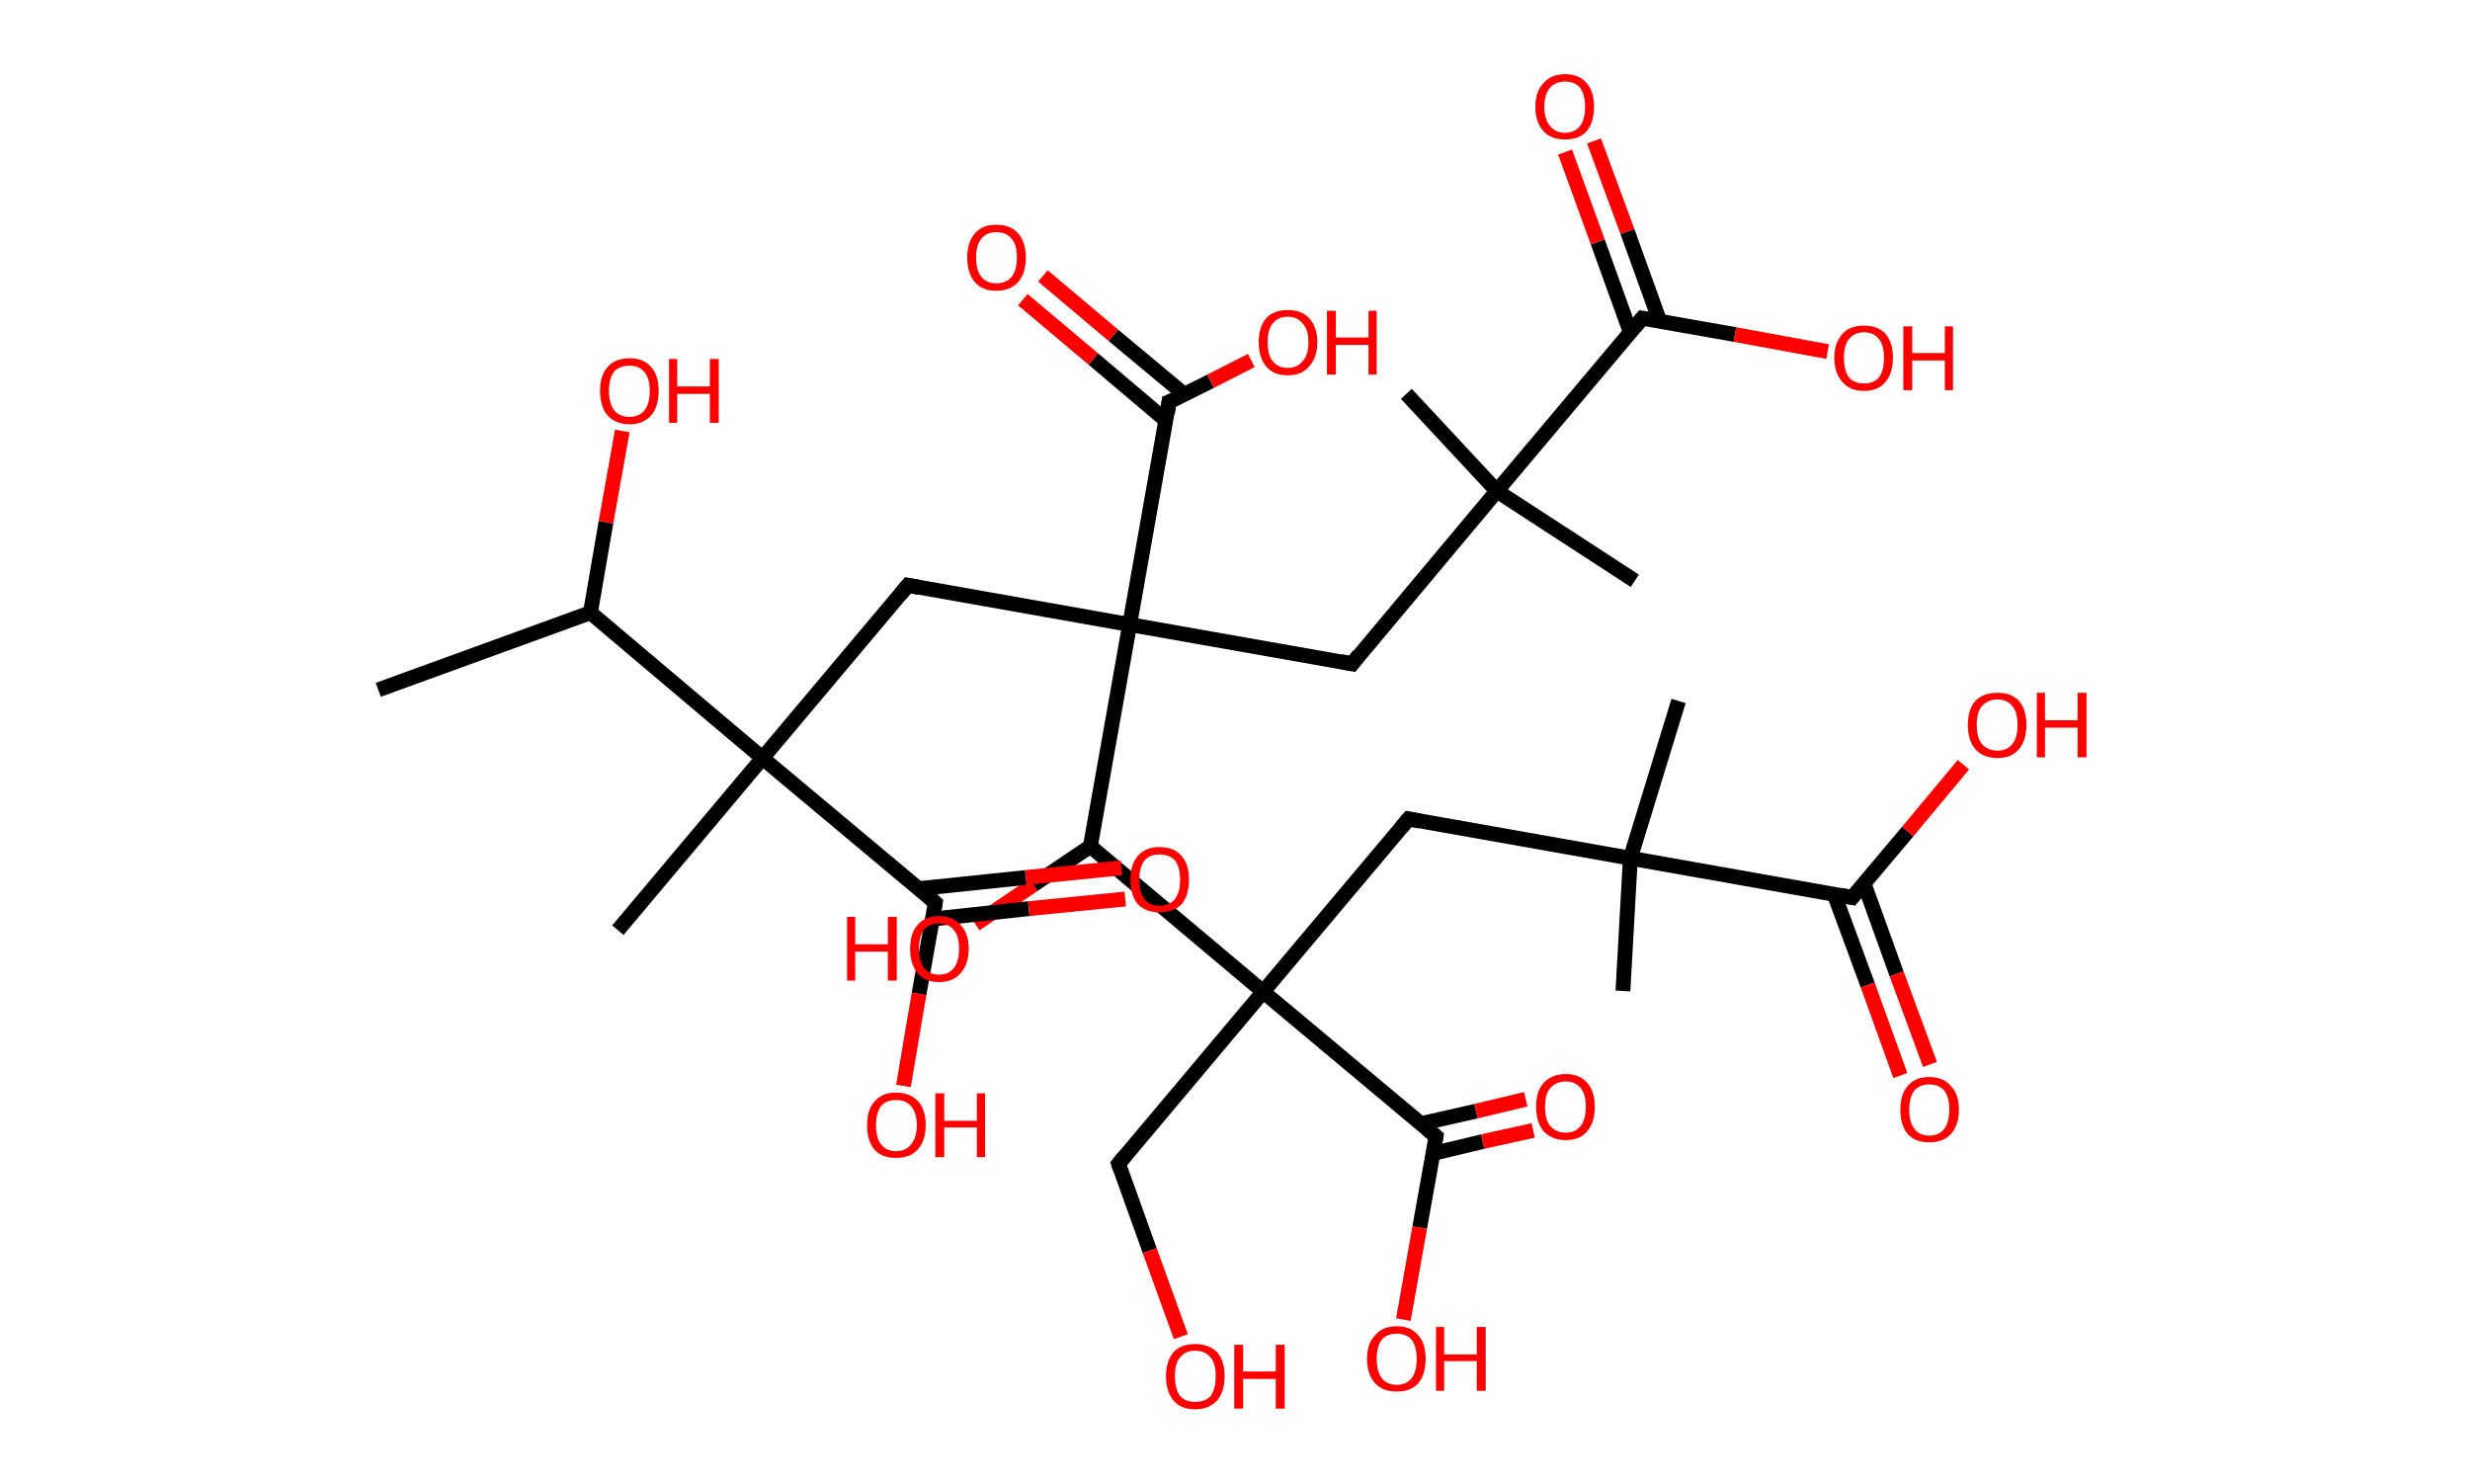 <?xml version='1.0' encoding='ASCII' standalone='yes'?>
<svg xmlns="http://www.w3.org/2000/svg" xmlns:rdkit="http://www.rdkit.org/xml" xmlns:xlink="http://www.w3.org/1999/xlink" version="1.1" baseProfile="full" xml:space="preserve" width="333px" height="200px" viewBox="0 0 333 200">
<!-- END OF HEADER -->
<rect style="opacity:1.0;fill:#FFFFFF;stroke:none" width="333.0" height="200.0" x="0.0" y="0.0"> </rect>
<path class="bond-0 atom-0 atom-1" d="M 51.0,93.0 L 79.6,82.6" style="fill:none;fill-rule:evenodd;stroke:#000000;stroke-width:2.0px;stroke-linecap:butt;stroke-linejoin:miter;stroke-opacity:1"/>
<path class="bond-1 atom-1 atom-2" d="M 79.6,82.6 L 81.7,70.4" style="fill:none;fill-rule:evenodd;stroke:#000000;stroke-width:2.0px;stroke-linecap:butt;stroke-linejoin:miter;stroke-opacity:1"/>
<path class="bond-1 atom-1 atom-2" d="M 81.7,70.4 L 83.9,58.1" style="fill:none;fill-rule:evenodd;stroke:#FF0000;stroke-width:2.0px;stroke-linecap:butt;stroke-linejoin:miter;stroke-opacity:1"/>
<path class="bond-2 atom-1 atom-3" d="M 79.6,82.6 L 102.8,102.2" style="fill:none;fill-rule:evenodd;stroke:#000000;stroke-width:2.0px;stroke-linecap:butt;stroke-linejoin:miter;stroke-opacity:1"/>
<path class="bond-3 atom-3 atom-4" d="M 102.8,102.2 L 83.3,125.4" style="fill:none;fill-rule:evenodd;stroke:#000000;stroke-width:2.0px;stroke-linecap:butt;stroke-linejoin:miter;stroke-opacity:1"/>
<path class="bond-4 atom-3 atom-5" d="M 102.8,102.2 L 122.4,78.9" style="fill:none;fill-rule:evenodd;stroke:#000000;stroke-width:2.0px;stroke-linecap:butt;stroke-linejoin:miter;stroke-opacity:1"/>
<path class="bond-5 atom-5 atom-6" d="M 122.4,78.9 L 152.3,84.2" style="fill:none;fill-rule:evenodd;stroke:#000000;stroke-width:2.0px;stroke-linecap:butt;stroke-linejoin:miter;stroke-opacity:1"/>
<path class="bond-6 atom-6 atom-7" d="M 152.3,84.2 L 182.3,89.5" style="fill:none;fill-rule:evenodd;stroke:#000000;stroke-width:2.0px;stroke-linecap:butt;stroke-linejoin:miter;stroke-opacity:1"/>
<path class="bond-7 atom-7 atom-8" d="M 182.3,89.5 L 201.8,66.2" style="fill:none;fill-rule:evenodd;stroke:#000000;stroke-width:2.0px;stroke-linecap:butt;stroke-linejoin:miter;stroke-opacity:1"/>
<path class="bond-8 atom-8 atom-9" d="M 201.8,66.2 L 189.6,53.1" style="fill:none;fill-rule:evenodd;stroke:#000000;stroke-width:2.0px;stroke-linecap:butt;stroke-linejoin:miter;stroke-opacity:1"/>
<path class="bond-9 atom-8 atom-10" d="M 201.8,66.2 L 220.4,78.3" style="fill:none;fill-rule:evenodd;stroke:#000000;stroke-width:2.0px;stroke-linecap:butt;stroke-linejoin:miter;stroke-opacity:1"/>
<path class="bond-10 atom-8 atom-11" d="M 201.8,66.2 L 221.4,42.9" style="fill:none;fill-rule:evenodd;stroke:#000000;stroke-width:2.0px;stroke-linecap:butt;stroke-linejoin:miter;stroke-opacity:1"/>
<path class="bond-11 atom-11 atom-12" d="M 223.8,43.4 L 219.4,31.2" style="fill:none;fill-rule:evenodd;stroke:#000000;stroke-width:2.0px;stroke-linecap:butt;stroke-linejoin:miter;stroke-opacity:1"/>
<path class="bond-11 atom-11 atom-12" d="M 219.4,31.2 L 214.9,19.0" style="fill:none;fill-rule:evenodd;stroke:#FF0000;stroke-width:2.0px;stroke-linecap:butt;stroke-linejoin:miter;stroke-opacity:1"/>
<path class="bond-11 atom-11 atom-12" d="M 219.8,44.8 L 215.4,32.6" style="fill:none;fill-rule:evenodd;stroke:#000000;stroke-width:2.0px;stroke-linecap:butt;stroke-linejoin:miter;stroke-opacity:1"/>
<path class="bond-11 atom-11 atom-12" d="M 215.4,32.6 L 211.0,20.5" style="fill:none;fill-rule:evenodd;stroke:#FF0000;stroke-width:2.0px;stroke-linecap:butt;stroke-linejoin:miter;stroke-opacity:1"/>
<path class="bond-12 atom-11 atom-13" d="M 221.4,42.9 L 233.9,45.1" style="fill:none;fill-rule:evenodd;stroke:#000000;stroke-width:2.0px;stroke-linecap:butt;stroke-linejoin:miter;stroke-opacity:1"/>
<path class="bond-12 atom-11 atom-13" d="M 233.9,45.1 L 246.4,47.4" style="fill:none;fill-rule:evenodd;stroke:#FF0000;stroke-width:2.0px;stroke-linecap:butt;stroke-linejoin:miter;stroke-opacity:1"/>
<path class="bond-13 atom-6 atom-14" d="M 152.3,84.2 L 157.6,54.2" style="fill:none;fill-rule:evenodd;stroke:#000000;stroke-width:2.0px;stroke-linecap:butt;stroke-linejoin:miter;stroke-opacity:1"/>
<path class="bond-14 atom-14 atom-15" d="M 159.7,53.2 L 150.1,45.2" style="fill:none;fill-rule:evenodd;stroke:#000000;stroke-width:2.0px;stroke-linecap:butt;stroke-linejoin:miter;stroke-opacity:1"/>
<path class="bond-14 atom-14 atom-15" d="M 150.1,45.2 L 140.6,37.2" style="fill:none;fill-rule:evenodd;stroke:#FF0000;stroke-width:2.0px;stroke-linecap:butt;stroke-linejoin:miter;stroke-opacity:1"/>
<path class="bond-14 atom-14 atom-15" d="M 157.2,56.7 L 147.4,48.4" style="fill:none;fill-rule:evenodd;stroke:#000000;stroke-width:2.0px;stroke-linecap:butt;stroke-linejoin:miter;stroke-opacity:1"/>
<path class="bond-14 atom-14 atom-15" d="M 147.4,48.4 L 137.9,40.4" style="fill:none;fill-rule:evenodd;stroke:#FF0000;stroke-width:2.0px;stroke-linecap:butt;stroke-linejoin:miter;stroke-opacity:1"/>
<path class="bond-15 atom-14 atom-16" d="M 157.6,54.2 L 163.2,51.4" style="fill:none;fill-rule:evenodd;stroke:#000000;stroke-width:2.0px;stroke-linecap:butt;stroke-linejoin:miter;stroke-opacity:1"/>
<path class="bond-15 atom-14 atom-16" d="M 163.2,51.4 L 168.7,48.6" style="fill:none;fill-rule:evenodd;stroke:#FF0000;stroke-width:2.0px;stroke-linecap:butt;stroke-linejoin:miter;stroke-opacity:1"/>
<path class="bond-16 atom-6 atom-17" d="M 152.3,84.2 L 147.0,114.1" style="fill:none;fill-rule:evenodd;stroke:#000000;stroke-width:2.0px;stroke-linecap:butt;stroke-linejoin:miter;stroke-opacity:1"/>
<path class="bond-17 atom-17 atom-18" d="M 147.0,114.1 L 139.3,119.3" style="fill:none;fill-rule:evenodd;stroke:#000000;stroke-width:2.0px;stroke-linecap:butt;stroke-linejoin:miter;stroke-opacity:1"/>
<path class="bond-17 atom-17 atom-18" d="M 139.3,119.3 L 131.5,124.6" style="fill:none;fill-rule:evenodd;stroke:#FF0000;stroke-width:2.0px;stroke-linecap:butt;stroke-linejoin:miter;stroke-opacity:1"/>
<path class="bond-18 atom-17 atom-19" d="M 147.0,114.1 L 170.3,133.7" style="fill:none;fill-rule:evenodd;stroke:#000000;stroke-width:2.0px;stroke-linecap:butt;stroke-linejoin:miter;stroke-opacity:1"/>
<path class="bond-19 atom-19 atom-20" d="M 170.3,133.7 L 150.8,156.9" style="fill:none;fill-rule:evenodd;stroke:#000000;stroke-width:2.0px;stroke-linecap:butt;stroke-linejoin:miter;stroke-opacity:1"/>
<path class="bond-20 atom-20 atom-21" d="M 150.8,156.9 L 155.0,168.6" style="fill:none;fill-rule:evenodd;stroke:#000000;stroke-width:2.0px;stroke-linecap:butt;stroke-linejoin:miter;stroke-opacity:1"/>
<path class="bond-20 atom-20 atom-21" d="M 155.0,168.6 L 159.2,180.2" style="fill:none;fill-rule:evenodd;stroke:#FF0000;stroke-width:2.0px;stroke-linecap:butt;stroke-linejoin:miter;stroke-opacity:1"/>
<path class="bond-21 atom-19 atom-22" d="M 170.3,133.7 L 189.9,110.4" style="fill:none;fill-rule:evenodd;stroke:#000000;stroke-width:2.0px;stroke-linecap:butt;stroke-linejoin:miter;stroke-opacity:1"/>
<path class="bond-22 atom-22 atom-23" d="M 189.9,110.4 L 219.8,115.7" style="fill:none;fill-rule:evenodd;stroke:#000000;stroke-width:2.0px;stroke-linecap:butt;stroke-linejoin:miter;stroke-opacity:1"/>
<path class="bond-23 atom-23 atom-24" d="M 219.8,115.7 L 218.8,133.6" style="fill:none;fill-rule:evenodd;stroke:#000000;stroke-width:2.0px;stroke-linecap:butt;stroke-linejoin:miter;stroke-opacity:1"/>
<path class="bond-24 atom-23 atom-25" d="M 219.8,115.7 L 226.3,94.5" style="fill:none;fill-rule:evenodd;stroke:#000000;stroke-width:2.0px;stroke-linecap:butt;stroke-linejoin:miter;stroke-opacity:1"/>
<path class="bond-25 atom-23 atom-26" d="M 219.8,115.7 L 249.7,121.0" style="fill:none;fill-rule:evenodd;stroke:#000000;stroke-width:2.0px;stroke-linecap:butt;stroke-linejoin:miter;stroke-opacity:1"/>
<path class="bond-26 atom-26 atom-27" d="M 247.3,120.6 L 251.8,132.8" style="fill:none;fill-rule:evenodd;stroke:#000000;stroke-width:2.0px;stroke-linecap:butt;stroke-linejoin:miter;stroke-opacity:1"/>
<path class="bond-26 atom-26 atom-27" d="M 251.8,132.8 L 256.2,145.0" style="fill:none;fill-rule:evenodd;stroke:#FF0000;stroke-width:2.0px;stroke-linecap:butt;stroke-linejoin:miter;stroke-opacity:1"/>
<path class="bond-26 atom-26 atom-27" d="M 251.3,119.1 L 255.7,131.3" style="fill:none;fill-rule:evenodd;stroke:#000000;stroke-width:2.0px;stroke-linecap:butt;stroke-linejoin:miter;stroke-opacity:1"/>
<path class="bond-26 atom-26 atom-27" d="M 255.7,131.3 L 260.2,143.5" style="fill:none;fill-rule:evenodd;stroke:#FF0000;stroke-width:2.0px;stroke-linecap:butt;stroke-linejoin:miter;stroke-opacity:1"/>
<path class="bond-27 atom-26 atom-28" d="M 249.7,121.0 L 257.2,112.1" style="fill:none;fill-rule:evenodd;stroke:#000000;stroke-width:2.0px;stroke-linecap:butt;stroke-linejoin:miter;stroke-opacity:1"/>
<path class="bond-27 atom-26 atom-28" d="M 257.2,112.1 L 264.7,103.1" style="fill:none;fill-rule:evenodd;stroke:#FF0000;stroke-width:2.0px;stroke-linecap:butt;stroke-linejoin:miter;stroke-opacity:1"/>
<path class="bond-28 atom-19 atom-29" d="M 170.3,133.7 L 193.6,153.2" style="fill:none;fill-rule:evenodd;stroke:#000000;stroke-width:2.0px;stroke-linecap:butt;stroke-linejoin:miter;stroke-opacity:1"/>
<path class="bond-29 atom-29 atom-30" d="M 193.2,155.5 L 199.9,153.9" style="fill:none;fill-rule:evenodd;stroke:#000000;stroke-width:2.0px;stroke-linecap:butt;stroke-linejoin:miter;stroke-opacity:1"/>
<path class="bond-29 atom-29 atom-30" d="M 199.9,153.9 L 206.7,152.4" style="fill:none;fill-rule:evenodd;stroke:#FF0000;stroke-width:2.0px;stroke-linecap:butt;stroke-linejoin:miter;stroke-opacity:1"/>
<path class="bond-29 atom-29 atom-30" d="M 191.5,151.5 L 199.0,149.8" style="fill:none;fill-rule:evenodd;stroke:#000000;stroke-width:2.0px;stroke-linecap:butt;stroke-linejoin:miter;stroke-opacity:1"/>
<path class="bond-29 atom-29 atom-30" d="M 199.0,149.8 L 205.7,148.2" style="fill:none;fill-rule:evenodd;stroke:#FF0000;stroke-width:2.0px;stroke-linecap:butt;stroke-linejoin:miter;stroke-opacity:1"/>
<path class="bond-30 atom-29 atom-31" d="M 193.6,153.2 L 191.4,165.5" style="fill:none;fill-rule:evenodd;stroke:#000000;stroke-width:2.0px;stroke-linecap:butt;stroke-linejoin:miter;stroke-opacity:1"/>
<path class="bond-30 atom-29 atom-31" d="M 191.4,165.5 L 189.2,177.9" style="fill:none;fill-rule:evenodd;stroke:#FF0000;stroke-width:2.0px;stroke-linecap:butt;stroke-linejoin:miter;stroke-opacity:1"/>
<path class="bond-31 atom-3 atom-32" d="M 102.8,102.2 L 126.1,121.7" style="fill:none;fill-rule:evenodd;stroke:#000000;stroke-width:2.0px;stroke-linecap:butt;stroke-linejoin:miter;stroke-opacity:1"/>
<path class="bond-32 atom-32 atom-33" d="M 125.7,123.9 L 138.7,122.5" style="fill:none;fill-rule:evenodd;stroke:#000000;stroke-width:2.0px;stroke-linecap:butt;stroke-linejoin:miter;stroke-opacity:1"/>
<path class="bond-32 atom-32 atom-33" d="M 138.7,122.5 L 151.7,121.2" style="fill:none;fill-rule:evenodd;stroke:#FF0000;stroke-width:2.0px;stroke-linecap:butt;stroke-linejoin:miter;stroke-opacity:1"/>
<path class="bond-32 atom-32 atom-33" d="M 123.9,119.8 L 138.3,118.3" style="fill:none;fill-rule:evenodd;stroke:#000000;stroke-width:2.0px;stroke-linecap:butt;stroke-linejoin:miter;stroke-opacity:1"/>
<path class="bond-32 atom-32 atom-33" d="M 138.3,118.3 L 151.2,117.0" style="fill:none;fill-rule:evenodd;stroke:#FF0000;stroke-width:2.0px;stroke-linecap:butt;stroke-linejoin:miter;stroke-opacity:1"/>
<path class="bond-33 atom-32 atom-34" d="M 126.1,121.7 L 123.9,134.0" style="fill:none;fill-rule:evenodd;stroke:#000000;stroke-width:2.0px;stroke-linecap:butt;stroke-linejoin:miter;stroke-opacity:1"/>
<path class="bond-33 atom-32 atom-34" d="M 123.9,134.0 L 121.8,146.4" style="fill:none;fill-rule:evenodd;stroke:#FF0000;stroke-width:2.0px;stroke-linecap:butt;stroke-linejoin:miter;stroke-opacity:1"/>
<path d="M 121.4,80.1 L 122.4,78.9 L 123.9,79.2" style="fill:none;stroke:#000000;stroke-width:2.0px;stroke-linecap:butt;stroke-linejoin:miter;stroke-opacity:1;"/>
<path d="M 180.8,89.2 L 182.3,89.5 L 183.2,88.3" style="fill:none;stroke:#000000;stroke-width:2.0px;stroke-linecap:butt;stroke-linejoin:miter;stroke-opacity:1;"/>
<path d="M 220.4,44.1 L 221.4,42.9 L 222.0,43.0" style="fill:none;stroke:#000000;stroke-width:2.0px;stroke-linecap:butt;stroke-linejoin:miter;stroke-opacity:1;"/>
<path d="M 157.4,55.7 L 157.6,54.2 L 157.9,54.1" style="fill:none;stroke:#000000;stroke-width:2.0px;stroke-linecap:butt;stroke-linejoin:miter;stroke-opacity:1;"/>
<path d="M 151.7,155.8 L 150.8,156.9 L 151.0,157.5" style="fill:none;stroke:#000000;stroke-width:2.0px;stroke-linecap:butt;stroke-linejoin:miter;stroke-opacity:1;"/>
<path d="M 188.9,111.6 L 189.9,110.4 L 191.4,110.7" style="fill:none;stroke:#000000;stroke-width:2.0px;stroke-linecap:butt;stroke-linejoin:miter;stroke-opacity:1;"/>
<path d="M 248.2,120.7 L 249.7,121.0 L 250.1,120.5" style="fill:none;stroke:#000000;stroke-width:2.0px;stroke-linecap:butt;stroke-linejoin:miter;stroke-opacity:1;"/>
<path d="M 192.4,152.2 L 193.6,153.2 L 193.5,153.8" style="fill:none;stroke:#000000;stroke-width:2.0px;stroke-linecap:butt;stroke-linejoin:miter;stroke-opacity:1;"/>
<path d="M 125.0,120.7 L 126.1,121.7 L 126.0,122.3" style="fill:none;stroke:#000000;stroke-width:2.0px;stroke-linecap:butt;stroke-linejoin:miter;stroke-opacity:1;"/>
<path class="atom-2" d="M 80.9 52.7 Q 80.9 50.6, 81.9 49.5 Q 82.9 48.3, 84.9 48.3 Q 86.8 48.3, 87.8 49.5 Q 88.8 50.6, 88.8 52.7 Q 88.8 54.8, 87.8 56.0 Q 86.7 57.2, 84.9 57.2 Q 83.0 57.2, 81.9 56.0 Q 80.9 54.8, 80.9 52.7 M 84.9 56.2 Q 86.2 56.2, 86.9 55.3 Q 87.6 54.4, 87.6 52.7 Q 87.6 51.0, 86.9 50.2 Q 86.2 49.3, 84.9 49.3 Q 83.5 49.3, 82.8 50.1 Q 82.1 51.0, 82.1 52.7 Q 82.1 54.4, 82.8 55.3 Q 83.5 56.2, 84.9 56.2 " fill="#FF0000"/>
<path class="atom-2" d="M 90.2 48.4 L 91.3 48.4 L 91.3 52.1 L 95.7 52.1 L 95.7 48.4 L 96.9 48.4 L 96.9 57.0 L 95.7 57.0 L 95.7 53.1 L 91.3 53.1 L 91.3 57.0 L 90.2 57.0 L 90.2 48.4 " fill="#FF0000"/>
<path class="atom-12" d="M 207.0 14.4 Q 207.0 12.3, 208.1 11.2 Q 209.1 10.0, 211.0 10.0 Q 212.9 10.0, 213.9 11.2 Q 214.9 12.3, 214.9 14.4 Q 214.9 16.5, 213.9 17.7 Q 212.9 18.8, 211.0 18.8 Q 209.1 18.8, 208.1 17.7 Q 207.0 16.5, 207.0 14.4 M 211.0 17.9 Q 212.3 17.9, 213.0 17.0 Q 213.7 16.1, 213.7 14.4 Q 213.7 12.7, 213.0 11.8 Q 212.3 11.0, 211.0 11.0 Q 209.7 11.0, 209.0 11.8 Q 208.2 12.7, 208.2 14.4 Q 208.2 16.1, 209.0 17.0 Q 209.7 17.9, 211.0 17.9 " fill="#FF0000"/>
<path class="atom-13" d="M 247.3 48.2 Q 247.3 46.2, 248.4 45.0 Q 249.4 43.9, 251.3 43.9 Q 253.2 43.9, 254.2 45.0 Q 255.2 46.2, 255.2 48.2 Q 255.2 50.3, 254.2 51.5 Q 253.2 52.7, 251.3 52.7 Q 249.4 52.7, 248.4 51.5 Q 247.3 50.3, 247.3 48.2 M 251.3 51.7 Q 252.6 51.7, 253.3 50.9 Q 254.0 50.0, 254.0 48.2 Q 254.0 46.6, 253.3 45.7 Q 252.6 44.8, 251.3 44.8 Q 250.0 44.8, 249.3 45.7 Q 248.6 46.5, 248.6 48.2 Q 248.6 50.0, 249.3 50.9 Q 250.0 51.7, 251.3 51.7 " fill="#FF0000"/>
<path class="atom-13" d="M 256.6 44.0 L 257.8 44.0 L 257.8 47.6 L 262.2 47.6 L 262.2 44.0 L 263.3 44.0 L 263.3 52.6 L 262.2 52.6 L 262.2 48.6 L 257.8 48.6 L 257.8 52.6 L 256.6 52.6 L 256.6 44.0 " fill="#FF0000"/>
<path class="atom-15" d="M 130.4 34.7 Q 130.4 32.7, 131.4 31.5 Q 132.4 30.3, 134.3 30.3 Q 136.3 30.3, 137.3 31.5 Q 138.3 32.7, 138.3 34.7 Q 138.3 36.8, 137.3 38.0 Q 136.2 39.2, 134.3 39.2 Q 132.4 39.2, 131.4 38.0 Q 130.4 36.8, 130.4 34.7 M 134.3 38.2 Q 135.7 38.2, 136.4 37.3 Q 137.1 36.4, 137.1 34.7 Q 137.1 33.0, 136.4 32.2 Q 135.7 31.3, 134.3 31.3 Q 133.0 31.3, 132.3 32.2 Q 131.6 33.0, 131.6 34.7 Q 131.6 36.5, 132.3 37.3 Q 133.0 38.2, 134.3 38.2 " fill="#FF0000"/>
<path class="atom-16" d="M 169.7 46.1 Q 169.7 44.1, 170.7 42.9 Q 171.7 41.8, 173.6 41.8 Q 175.5 41.8, 176.5 42.9 Q 177.6 44.1, 177.6 46.1 Q 177.6 48.2, 176.5 49.4 Q 175.5 50.6, 173.6 50.6 Q 171.7 50.6, 170.7 49.4 Q 169.7 48.2, 169.7 46.1 M 173.6 49.6 Q 174.9 49.6, 175.6 48.7 Q 176.4 47.9, 176.4 46.1 Q 176.4 44.4, 175.6 43.6 Q 174.9 42.7, 173.6 42.7 Q 172.3 42.7, 171.6 43.6 Q 170.9 44.4, 170.9 46.1 Q 170.9 47.9, 171.6 48.7 Q 172.3 49.6, 173.6 49.6 " fill="#FF0000"/>
<path class="atom-16" d="M 178.9 41.9 L 180.1 41.9 L 180.1 45.5 L 184.5 45.5 L 184.5 41.9 L 185.6 41.9 L 185.6 50.5 L 184.5 50.5 L 184.5 46.5 L 180.1 46.5 L 180.1 50.5 L 178.9 50.5 L 178.9 41.9 " fill="#FF0000"/>
<path class="atom-18" d="M 114.2 123.6 L 115.3 123.6 L 115.3 127.3 L 119.7 127.3 L 119.7 123.6 L 120.9 123.6 L 120.9 132.2 L 119.7 132.2 L 119.7 128.3 L 115.3 128.3 L 115.3 132.2 L 114.2 132.2 L 114.2 123.6 " fill="#FF0000"/>
<path class="atom-18" d="M 122.7 127.9 Q 122.7 125.8, 123.7 124.7 Q 124.7 123.5, 126.6 123.5 Q 128.5 123.5, 129.5 124.7 Q 130.6 125.8, 130.6 127.9 Q 130.6 130.0, 129.5 131.2 Q 128.5 132.4, 126.6 132.4 Q 124.7 132.4, 123.7 131.2 Q 122.7 130.0, 122.7 127.9 M 126.6 131.4 Q 127.9 131.4, 128.6 130.5 Q 129.3 129.6, 129.3 127.9 Q 129.3 126.2, 128.6 125.4 Q 127.9 124.5, 126.6 124.5 Q 125.3 124.5, 124.6 125.3 Q 123.9 126.2, 123.9 127.9 Q 123.9 129.6, 124.6 130.5 Q 125.3 131.4, 126.6 131.4 " fill="#FF0000"/>
<path class="atom-21" d="M 157.2 185.5 Q 157.2 183.5, 158.2 182.3 Q 159.2 181.2, 161.1 181.2 Q 163.0 181.2, 164.1 182.3 Q 165.1 183.5, 165.1 185.5 Q 165.1 187.6, 164.1 188.8 Q 163.0 190.0, 161.1 190.0 Q 159.2 190.0, 158.2 188.8 Q 157.2 187.6, 157.2 185.5 M 161.1 189.0 Q 162.5 189.0, 163.2 188.2 Q 163.9 187.3, 163.9 185.5 Q 163.9 183.8, 163.2 183.0 Q 162.5 182.1, 161.1 182.1 Q 159.8 182.1, 159.1 183.0 Q 158.4 183.8, 158.4 185.5 Q 158.4 187.3, 159.1 188.2 Q 159.8 189.0, 161.1 189.0 " fill="#FF0000"/>
<path class="atom-21" d="M 166.4 181.3 L 167.6 181.3 L 167.6 184.9 L 172.0 184.9 L 172.0 181.3 L 173.2 181.3 L 173.2 189.9 L 172.0 189.9 L 172.0 185.9 L 167.6 185.9 L 167.6 189.9 L 166.4 189.9 L 166.4 181.3 " fill="#FF0000"/>
<path class="atom-27" d="M 256.2 149.6 Q 256.2 147.5, 257.2 146.4 Q 258.2 145.2, 260.1 145.2 Q 262.0 145.2, 263.0 146.4 Q 264.1 147.5, 264.1 149.6 Q 264.1 151.7, 263.0 152.9 Q 262.0 154.0, 260.1 154.0 Q 258.2 154.0, 257.2 152.9 Q 256.2 151.7, 256.2 149.6 M 260.1 153.1 Q 261.4 153.1, 262.1 152.2 Q 262.8 151.3, 262.8 149.6 Q 262.8 147.9, 262.1 147.0 Q 261.4 146.2, 260.1 146.2 Q 258.8 146.2, 258.1 147.0 Q 257.4 147.9, 257.4 149.6 Q 257.4 151.3, 258.1 152.2 Q 258.8 153.1, 260.1 153.1 " fill="#FF0000"/>
<path class="atom-28" d="M 265.3 97.7 Q 265.3 95.7, 266.3 94.5 Q 267.4 93.4, 269.3 93.4 Q 271.2 93.4, 272.2 94.5 Q 273.2 95.7, 273.2 97.7 Q 273.2 99.8, 272.2 101.0 Q 271.2 102.2, 269.3 102.2 Q 267.4 102.2, 266.3 101.0 Q 265.3 99.8, 265.3 97.7 M 269.3 101.2 Q 270.6 101.2, 271.3 100.3 Q 272.0 99.5, 272.0 97.7 Q 272.0 96.0, 271.3 95.2 Q 270.6 94.3, 269.3 94.3 Q 268.0 94.3, 267.2 95.2 Q 266.5 96.0, 266.5 97.7 Q 266.5 99.5, 267.2 100.3 Q 268.0 101.2, 269.3 101.2 " fill="#FF0000"/>
<path class="atom-28" d="M 274.6 93.4 L 275.7 93.4 L 275.7 97.1 L 280.1 97.1 L 280.1 93.4 L 281.3 93.4 L 281.3 102.1 L 280.1 102.1 L 280.1 98.1 L 275.7 98.1 L 275.7 102.1 L 274.6 102.1 L 274.6 93.4 " fill="#FF0000"/>
<path class="atom-30" d="M 207.1 149.2 Q 207.1 147.1, 208.1 146.0 Q 209.2 144.8, 211.1 144.8 Q 213.0 144.8, 214.0 146.0 Q 215.0 147.1, 215.0 149.2 Q 215.0 151.3, 214.0 152.5 Q 213.0 153.7, 211.1 153.7 Q 209.2 153.7, 208.1 152.5 Q 207.1 151.3, 207.1 149.2 M 211.1 152.7 Q 212.4 152.7, 213.1 151.8 Q 213.8 150.9, 213.8 149.2 Q 213.8 147.5, 213.1 146.7 Q 212.4 145.8, 211.1 145.8 Q 209.8 145.8, 209.0 146.7 Q 208.3 147.5, 208.3 149.2 Q 208.3 151.0, 209.0 151.8 Q 209.8 152.7, 211.1 152.7 " fill="#FF0000"/>
<path class="atom-31" d="M 184.3 183.2 Q 184.3 181.1, 185.4 180.0 Q 186.4 178.8, 188.3 178.8 Q 190.2 178.8, 191.2 180.0 Q 192.2 181.1, 192.2 183.2 Q 192.2 185.3, 191.2 186.5 Q 190.2 187.6, 188.3 187.6 Q 186.4 187.6, 185.4 186.5 Q 184.3 185.3, 184.3 183.2 M 188.3 186.7 Q 189.6 186.7, 190.3 185.8 Q 191.0 184.9, 191.0 183.2 Q 191.0 181.5, 190.3 180.6 Q 189.6 179.8, 188.3 179.8 Q 187.0 179.8, 186.3 180.6 Q 185.6 181.5, 185.6 183.2 Q 185.6 184.9, 186.3 185.8 Q 187.0 186.7, 188.3 186.7 " fill="#FF0000"/>
<path class="atom-31" d="M 193.6 178.9 L 194.7 178.9 L 194.7 182.6 L 199.1 182.6 L 199.1 178.9 L 200.3 178.9 L 200.3 187.5 L 199.1 187.5 L 199.1 183.5 L 194.7 183.5 L 194.7 187.5 L 193.6 187.5 L 193.6 178.9 " fill="#FF0000"/>
<path class="atom-33" d="M 152.4 118.6 Q 152.4 116.5, 153.4 115.4 Q 154.4 114.2, 156.3 114.2 Q 158.3 114.2, 159.3 115.4 Q 160.3 116.5, 160.3 118.6 Q 160.3 120.7, 159.3 121.9 Q 158.2 123.0, 156.3 123.0 Q 154.5 123.0, 153.4 121.9 Q 152.4 120.7, 152.4 118.6 M 156.3 122.1 Q 157.7 122.1, 158.4 121.2 Q 159.1 120.3, 159.1 118.6 Q 159.1 116.9, 158.4 116.0 Q 157.7 115.2, 156.3 115.2 Q 155.0 115.2, 154.3 116.0 Q 153.6 116.9, 153.6 118.6 Q 153.6 120.3, 154.3 121.2 Q 155.0 122.1, 156.3 122.1 " fill="#FF0000"/>
<path class="atom-34" d="M 116.9 151.7 Q 116.9 149.6, 117.9 148.5 Q 118.9 147.3, 120.8 147.3 Q 122.7 147.3, 123.8 148.5 Q 124.8 149.6, 124.8 151.7 Q 124.8 153.8, 123.7 155.0 Q 122.7 156.1, 120.8 156.1 Q 118.9 156.1, 117.9 155.0 Q 116.9 153.8, 116.9 151.7 M 120.8 155.2 Q 122.1 155.2, 122.8 154.3 Q 123.6 153.4, 123.6 151.7 Q 123.6 150.0, 122.8 149.1 Q 122.1 148.3, 120.8 148.3 Q 119.5 148.3, 118.8 149.1 Q 118.1 150.0, 118.1 151.7 Q 118.1 153.4, 118.8 154.3 Q 119.5 155.2, 120.8 155.2 " fill="#FF0000"/>
<path class="atom-34" d="M 126.1 147.4 L 127.3 147.4 L 127.3 151.1 L 131.7 151.1 L 131.7 147.4 L 132.8 147.4 L 132.8 156.0 L 131.7 156.0 L 131.7 152.0 L 127.3 152.0 L 127.3 156.0 L 126.1 156.0 L 126.1 147.4 " fill="#FF0000"/>
</svg>
